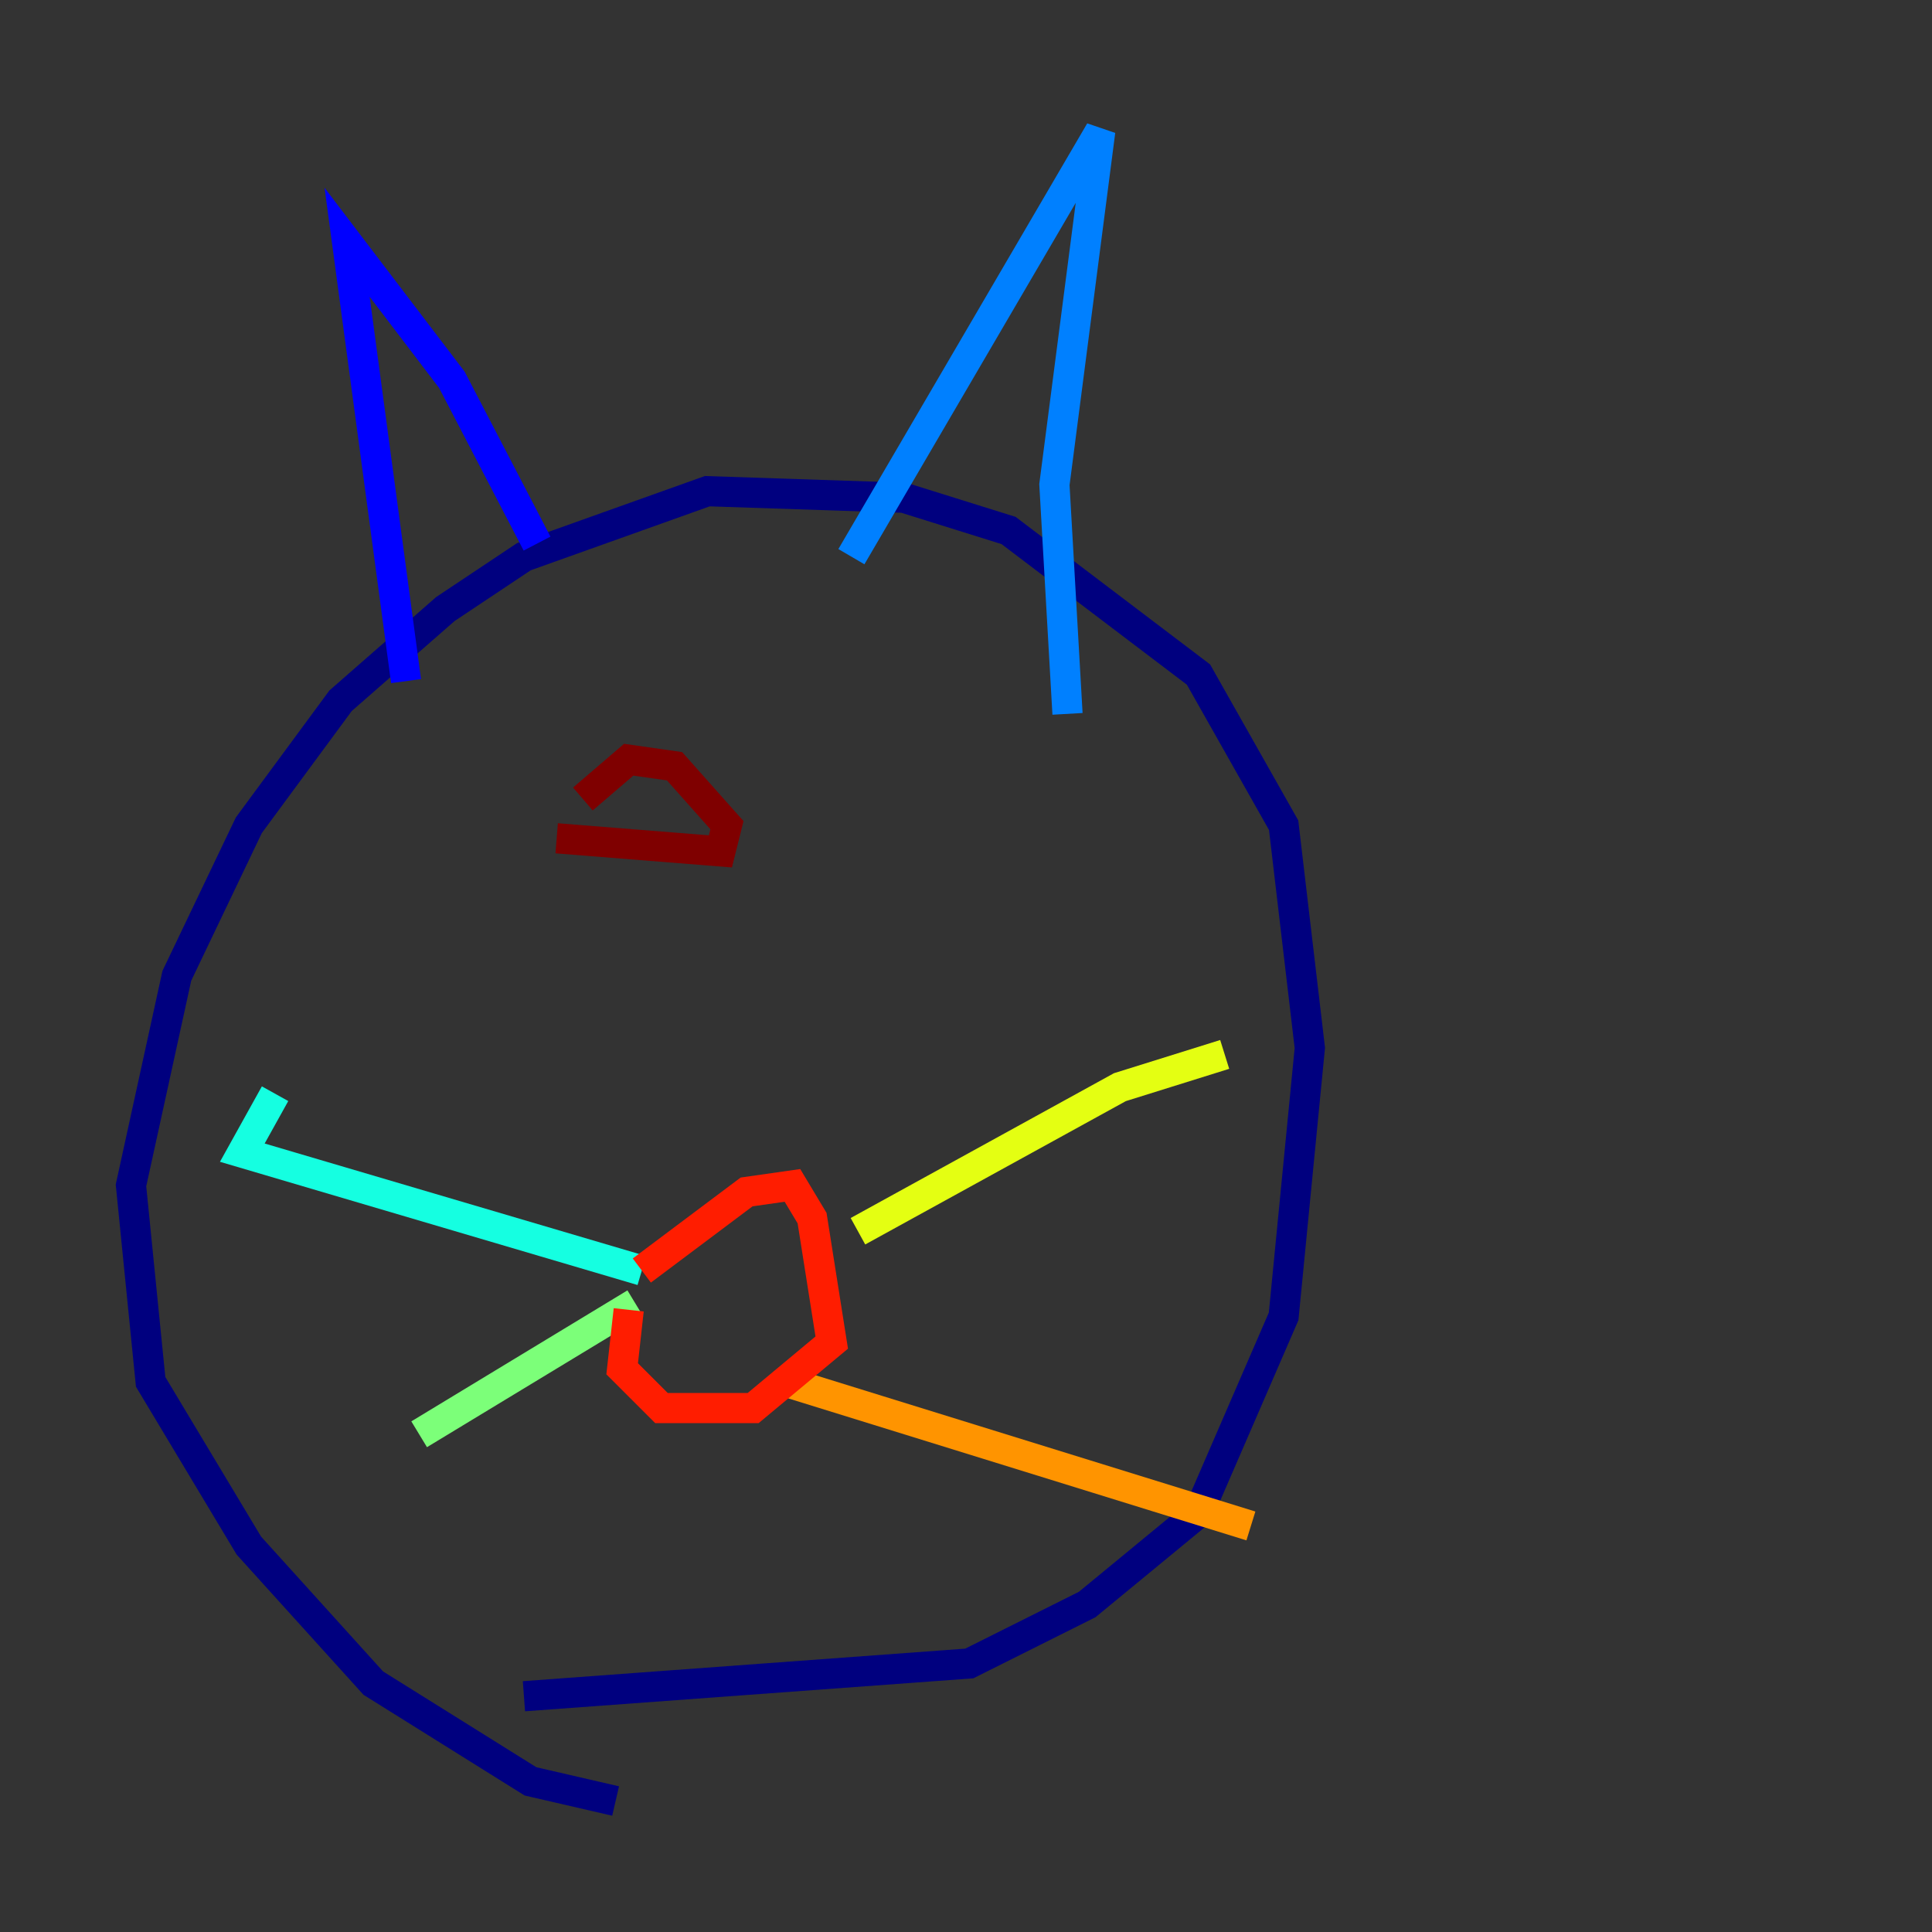 <?xml version="1.0" encoding="utf-8" ?>
<svg baseProfile="tiny" height="128" version="1.2" viewBox="0,0,128,128" width="128" xmlns="http://www.w3.org/2000/svg" xmlns:ev="http://www.w3.org/2001/xml-events" xmlns:xlink="http://www.w3.org/1999/xlink"><rect x="0" y="0" width="128" height="128" fill="#333333" stroke="none"/><defs /><polyline fill="none" points="40.786,119.322 35.146,118.02 24.732,111.512 16.488,102.4 9.98,91.552 8.678,78.536 11.715,64.651 16.488,54.671 22.563,46.427 29.505,40.352 34.712,36.881 46.861,32.542 59.878,32.976 66.82,35.146 79.403,44.691 85.044,54.671 86.78,69.424 85.044,87.214 79.403,100.231 72.027,106.305 64.217,110.21 34.712,112.38" stroke="#00007f" stroke-width="2" /><polyline fill="none" points="26.902,45.125 22.997,16.054 29.939,25.166 35.58,36.014" stroke="#0000ff" stroke-width="2" /><polyline fill="none" points="56.407,36.881 72.895,8.678 69.858,32.108 70.725,47.295" stroke="#0080ff" stroke-width="2" /><polyline fill="none" points="42.522,84.176 16.054,76.366 18.224,72.461" stroke="#15ffe1" stroke-width="2" /><polyline fill="none" points="42.088,86.346 27.77,95.024" stroke="#7cff79" stroke-width="2" /><polyline fill="none" points="56.841,81.573 74.197,72.027 81.139,69.858" stroke="#e4ff12" stroke-width="2" /><polyline fill="none" points="52.068,91.552 82.875,101.098" stroke="#ff9400" stroke-width="2" /><polyline fill="none" points="41.654,86.78 41.22,90.685 43.824,93.288 49.898,93.288 55.105,88.949 53.803,80.705 52.502,78.536 49.464,78.969 42.522,84.176" stroke="#ff1d00" stroke-width="2" /><polyline fill="none" points="36.881,55.539 47.729,56.407 48.163,54.671 44.691,50.766 41.654,50.332 38.617,52.936" stroke="#7f0000" stroke-width="2" /></svg>